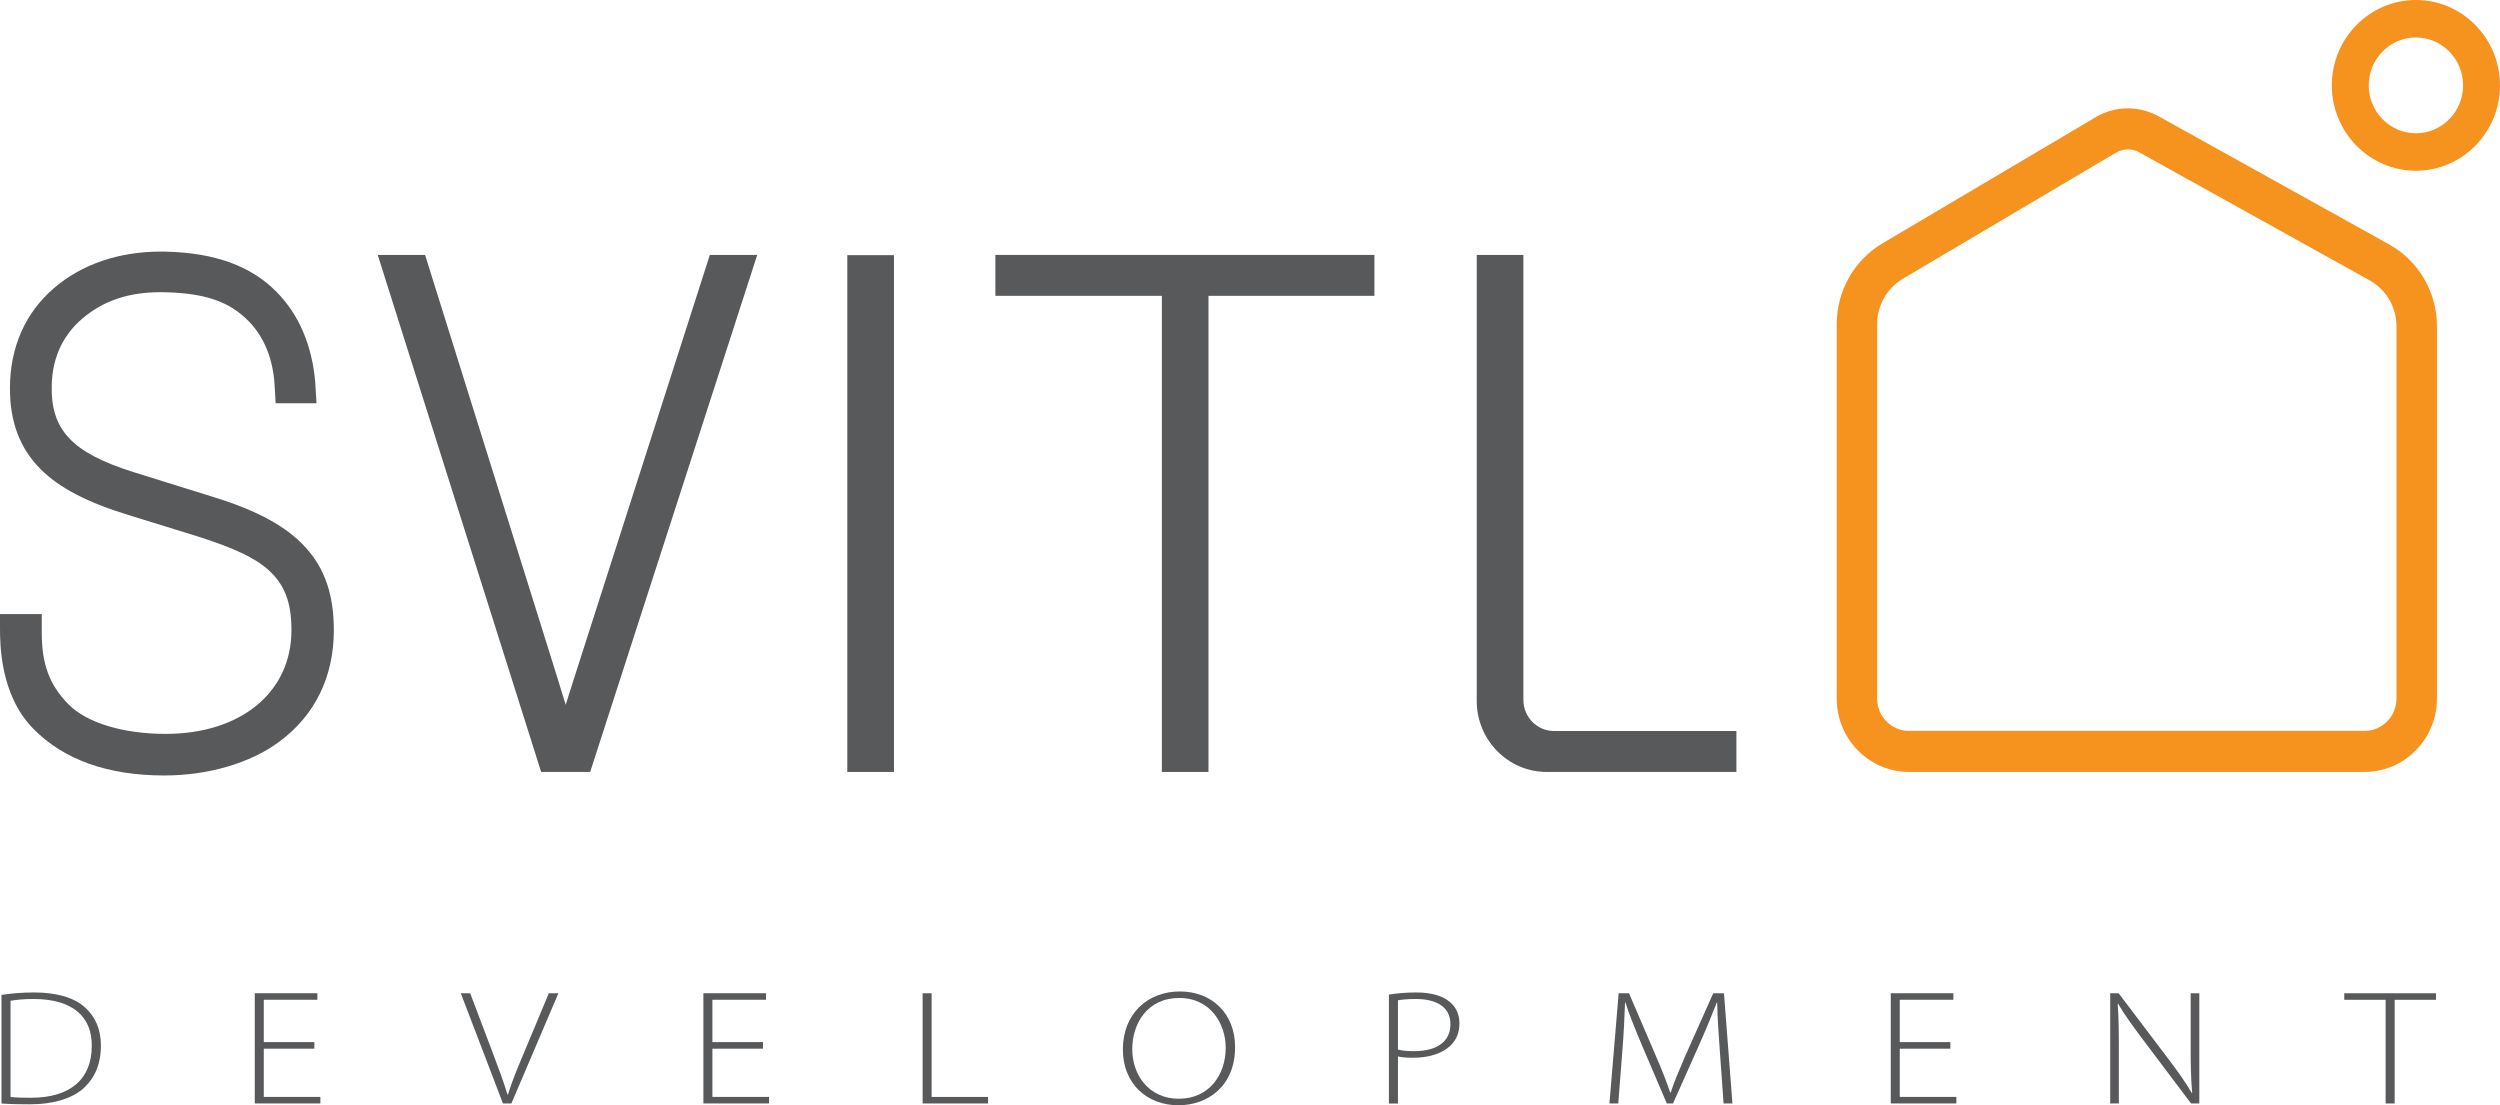 <svg width="190" height="84" viewBox="0 0 190 84" fill="none" xmlns="http://www.w3.org/2000/svg">
<g clip-path="url(#clip0_3027_32441)">
<path d="M183.608 0C180.083 0 177.217 2.911 177.217 6.488C177.217 10.064 180.085 12.976 183.608 12.976C187.132 12.976 190 10.064 190 6.488C190 2.911 187.132 0 183.608 0ZM187.195 6.488C187.195 8.495 185.586 10.128 183.608 10.128C181.631 10.128 180.022 8.495 180.022 6.488C180.022 4.481 181.631 2.847 183.608 2.847C185.586 2.847 187.195 4.481 187.195 6.488Z" fill="#F6921E"/>
<path d="M16.304 37.8L10.127 35.874C5.479 34.406 3.857 32.686 3.93 29.3C3.979 27.061 4.867 25.264 6.569 23.959C8.128 22.763 9.922 22.207 12.218 22.207C12.36 22.207 12.506 22.207 12.652 22.214C15.637 22.301 17.444 22.933 18.89 24.401C20.066 25.593 20.748 27.266 20.867 29.241L20.95 30.647H24.054L23.959 29.06V29.045C23.711 26.221 22.72 23.912 21.016 22.182C19.073 20.21 16.324 19.211 12.605 19.125C12.484 19.122 12.36 19.12 12.24 19.12C9.031 19.12 6.216 20.081 4.098 21.9C1.911 23.779 0.755 26.413 0.755 29.52C0.755 32.078 1.517 34.082 3.083 35.652C4.509 37.083 6.659 38.2 9.844 39.166L14.566 40.625C16.628 41.27 18.944 42.056 20.305 43.234C21.615 44.369 22.15 45.721 22.15 47.898C22.15 52.609 18.31 55.775 12.593 55.775C9.331 55.775 6.557 54.925 5.174 53.499C3.755 52.036 3.175 50.474 3.175 48.106V46.67H0V47.668C0 48.931 0 52.789 2.51 55.362C4.826 57.735 8.181 58.936 12.484 58.936C15.832 58.936 19.019 58.002 21.225 56.371C23.938 54.366 25.372 51.435 25.372 47.893C25.372 45.217 24.692 43.22 23.231 41.611C21.8 40.034 19.599 38.823 16.304 37.8Z" fill="#58595B"/>
<path d="M75.65 22.483H88.302V58.667H91.844V22.483H104.455V19.374H75.65V22.483Z" fill="#58595B"/>
<path d="M118.105 55.557C116.822 55.557 115.777 54.497 115.777 53.195V19.374H112.232V53.274C112.232 56.247 114.616 58.667 117.545 58.667H131.967V55.557H118.102H118.105Z" fill="#58595B"/>
<path d="M43.631 51.546L42.991 53.566L42.348 51.467L32.423 19.747L32.306 19.374H28.707L41.126 58.667H44.853L57.549 19.374H53.948L43.631 51.546Z" fill="#58595B"/>
<path d="M67.941 19.392H64.395V58.667H67.941V19.392Z" fill="#58595B"/>
<path d="M0.112 75.612C0.854 75.5 1.67 75.426 2.583 75.426C4.341 75.426 5.671 75.837 6.469 76.571C7.241 77.268 7.67 78.212 7.67 79.48C7.67 80.748 7.285 81.815 6.413 82.648C5.571 83.456 4.112 83.928 2.255 83.928C1.512 83.928 0.811 83.916 0.112 83.867V75.614V75.612ZM0.798 83.367C1.183 83.417 1.741 83.429 2.357 83.429C5.444 83.429 6.973 81.926 6.973 79.502C7.003 77.376 5.644 75.923 2.544 75.923C1.802 75.923 1.215 75.985 0.801 76.059V83.367H0.798Z" fill="#58595B"/>
<path d="M23.891 79.7H20.047V83.365H24.349V83.862H19.362V75.486H24.12V75.982H20.047V79.2H23.891V79.697V79.7Z" fill="#58595B"/>
<path d="M38.223 83.864L35.021 75.488H35.734L37.434 79.974C37.892 81.192 38.291 82.248 38.564 83.179H38.608C38.892 82.235 39.336 81.153 39.837 79.974L41.71 75.488H42.438L38.866 83.864H38.223Z" fill="#58595B"/>
<path d="M57.987 79.7H54.142V83.365H58.445V83.862H53.458V75.486H58.216V75.982H54.142V79.2H57.987V79.697V79.7Z" fill="#58595B"/>
<path d="M70.118 75.488H70.804V83.367H75.092V83.864H70.12V75.488H70.118Z" fill="#58595B"/>
<path d="M89.553 84C87.181 84 85.338 82.371 85.338 79.761C85.338 77.015 87.252 75.35 89.667 75.35C92.083 75.35 93.867 77.003 93.867 79.588C93.867 82.547 91.781 84 89.565 84H89.55H89.553ZM89.597 83.503C91.883 83.503 93.154 81.701 93.154 79.625C93.154 77.861 92.039 75.846 89.623 75.846C87.208 75.846 86.051 77.784 86.051 79.737C86.051 81.689 87.308 83.503 89.582 83.503H89.597Z" fill="#58595B"/>
<path d="M105.558 75.587C106.115 75.5 106.814 75.426 107.63 75.426C108.774 75.426 109.646 75.688 110.174 76.136C110.647 76.521 110.917 77.08 110.917 77.777C110.917 78.474 110.688 79.032 110.245 79.455C109.631 80.063 108.601 80.387 107.415 80.387C106.972 80.387 106.588 80.374 106.244 80.288V83.867H105.558V75.589V75.587ZM106.244 79.764C106.573 79.863 107.002 79.887 107.474 79.887C109.203 79.887 110.233 79.166 110.233 77.836C110.233 76.506 109.132 75.923 107.603 75.923C106.975 75.923 106.502 75.972 106.244 76.022V79.764Z" fill="#58595B"/>
<path d="M130.708 79.9C130.622 78.644 130.508 77.104 130.508 76.183H130.479C130.121 77.09 129.736 78.058 129.178 79.314L127.15 83.862H126.678L124.776 79.413C124.233 78.108 123.819 77.102 123.532 76.183H123.503C123.473 77.164 123.403 78.62 123.288 80.011L122.989 83.864H122.317L123.018 75.488H123.805L125.877 80.322C126.334 81.378 126.663 82.223 126.933 83.031H126.977C127.221 82.26 127.564 81.452 128.049 80.322L130.206 75.488H131.022L131.664 83.864H130.992L130.708 79.9Z" fill="#58595B"/>
<path d="M148.227 79.7H144.382V83.365H148.684V83.862H143.698V75.486H148.456V75.982H144.382V79.2H148.227V79.697V79.7Z" fill="#58595B"/>
<path d="M160.375 83.864V75.488H161.017L164.762 80.434C165.549 81.477 166.106 82.26 166.576 83.068L166.605 83.056C166.506 81.924 166.491 80.968 166.491 79.662V75.486H167.148V83.862H166.52L162.848 78.99C162.135 78.034 161.478 77.151 160.976 76.281L160.947 76.294C161.017 77.324 161.032 78.231 161.032 79.625V83.864H160.375Z" fill="#58595B"/>
<path d="M181.307 75.985H178.164V75.488H185.137V75.985H181.994V83.864H181.307V75.985Z" fill="#58595B"/>
<path d="M179.715 58.667H145.083C142.054 58.667 139.59 56.166 139.59 53.091V24.631C139.59 22.115 140.92 19.765 143.062 18.497L159.272 8.905C160.014 8.465 160.859 8.233 161.719 8.233C162.532 8.233 163.338 8.443 164.054 8.838L181.573 18.574C183.815 19.819 185.208 22.207 185.208 24.802V53.089C185.208 56.163 182.744 58.664 179.715 58.664V58.667ZM161.719 11.352C161.402 11.352 161.09 11.438 160.818 11.599L144.609 21.191C143.408 21.903 142.661 23.22 142.661 24.631V53.091C142.661 54.445 143.747 55.548 145.081 55.548H179.713C181.047 55.548 182.133 54.445 182.133 53.091V24.802C182.133 23.346 181.351 22.009 180.095 21.309L162.576 11.574C162.313 11.428 162.016 11.352 161.716 11.352H161.719Z" fill="#F6921E"/>
</g>
<defs>
<clipPath id="clip0_3027_32441">
<rect width="190" height="84" fill="white"/>
</clipPath>
</defs>
</svg>
